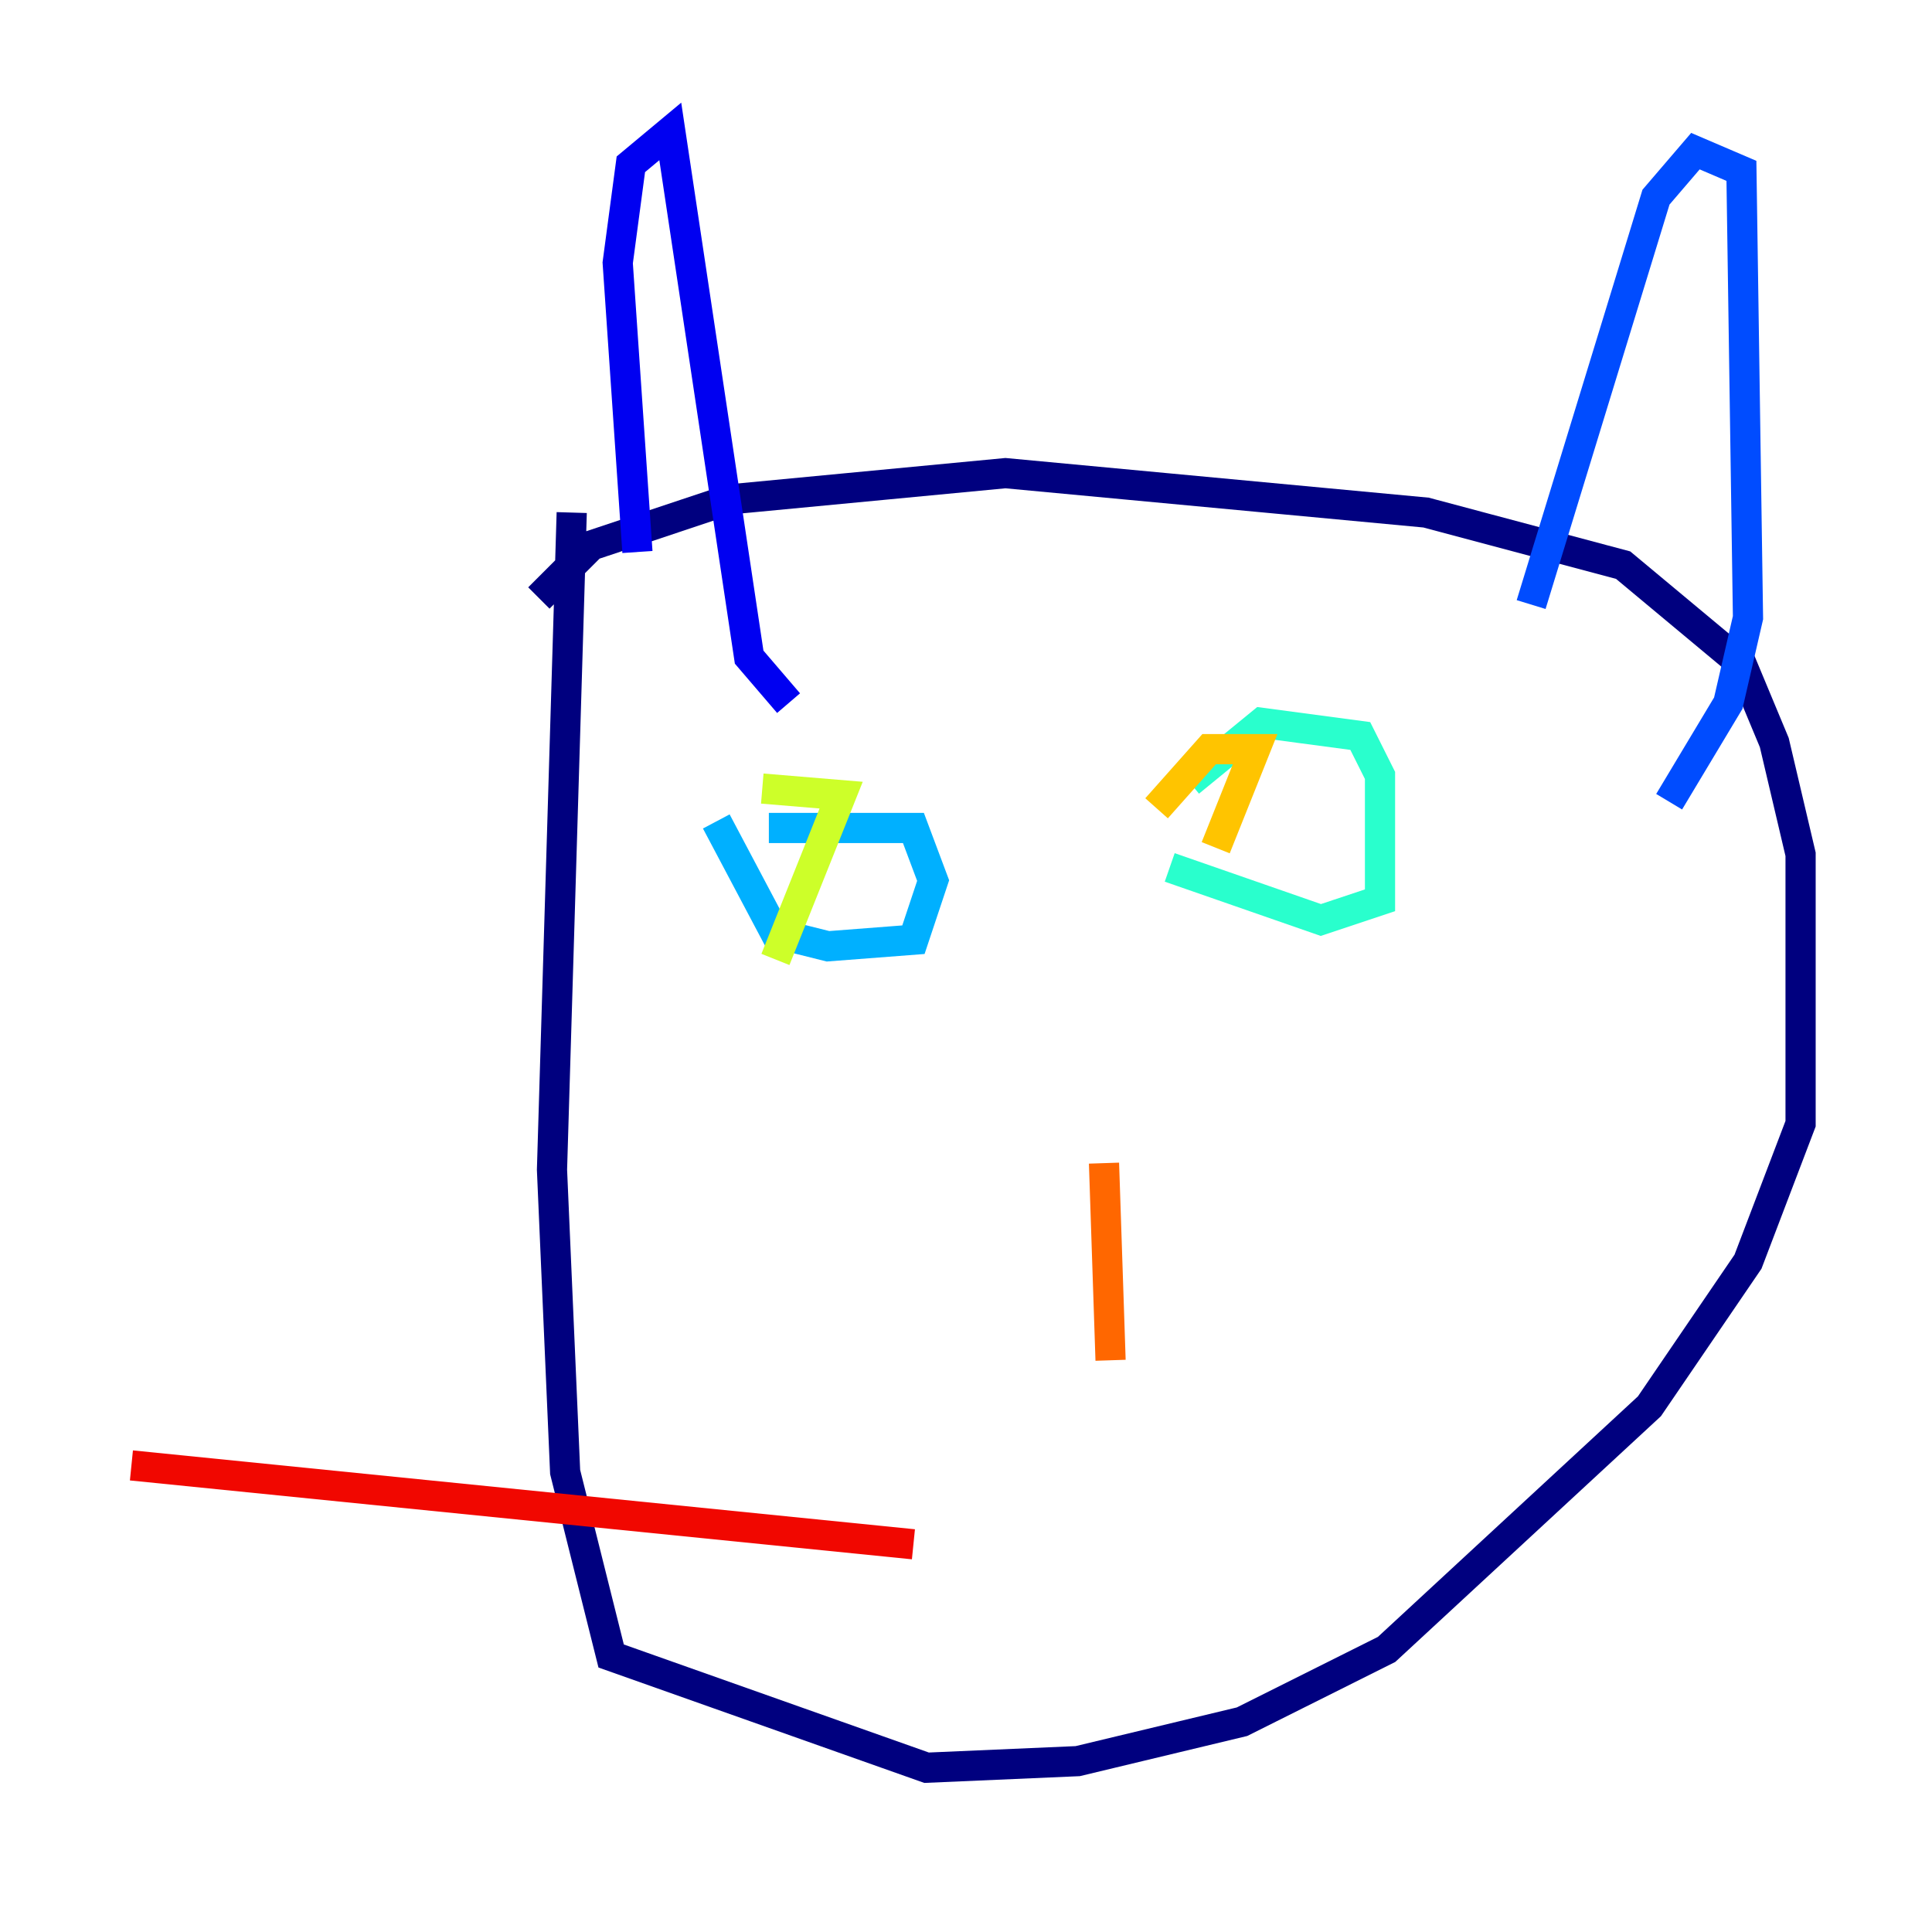 <?xml version="1.0" encoding="utf-8" ?>
<svg baseProfile="tiny" height="128" version="1.2" viewBox="0,0,128,128" width="128" xmlns="http://www.w3.org/2000/svg" xmlns:ev="http://www.w3.org/2001/xml-events" xmlns:xlink="http://www.w3.org/1999/xlink"><defs /><polyline fill="none" points="37.878,33.959 36.571,77.497 37.442,97.524 40.49,109.714 61.388,117.116 71.401,116.68 82.286,114.068 91.864,109.279 109.279,93.17 115.809,83.592 119.293,74.449 119.293,56.599 117.551,49.197 115.374,43.973 107.537,37.442 94.476,33.959 66.612,31.347 48.327,33.088 39.184,36.136 35.701,39.619" stroke="#00007f" stroke-width="2" /><polyline fill="none" points="42.231,36.571 40.925,17.415 41.796,10.884 44.408,8.707 49.633,43.537 52.245,46.585" stroke="#0000f1" stroke-width="2" /><polyline fill="none" points="101.442,40.054 109.714,13.061 112.326,10.014 115.374,11.32 115.809,40.925 114.503,46.585 110.585,53.116" stroke="#004cff" stroke-width="2" /><polyline fill="none" points="47.456,54.422 51.374,61.823 54.857,62.694 60.517,62.258 61.823,58.34 60.517,54.857 50.939,54.857" stroke="#00b0ff" stroke-width="2" /><polyline fill="none" points="77.497,57.469 87.51,60.952 91.429,59.646 91.429,51.374 90.122,48.762 83.592,47.891 78.803,51.809" stroke="#29ffcd" stroke-width="2" /><polyline fill="none" points="48.762,61.823 48.762,61.823" stroke="#7cff79" stroke-width="2" /><polyline fill="none" points="51.374,63.565 55.728,52.68 50.503,52.245" stroke="#cdff29" stroke-width="2" /><polyline fill="none" points="80.544,56.163 83.156,49.633 80.109,49.633 76.626,53.551" stroke="#ffc400" stroke-width="2" /><polyline fill="none" points="73.143,77.061 73.578,90.122" stroke="#ff6700" stroke-width="2" /><polyline fill="none" points="60.517,102.313 8.707,97.088" stroke="#f10700" stroke-width="2" /><polyline fill="none" points="52.245,111.02 52.245,111.02" stroke="#7f0000" stroke-width="2" /></svg>